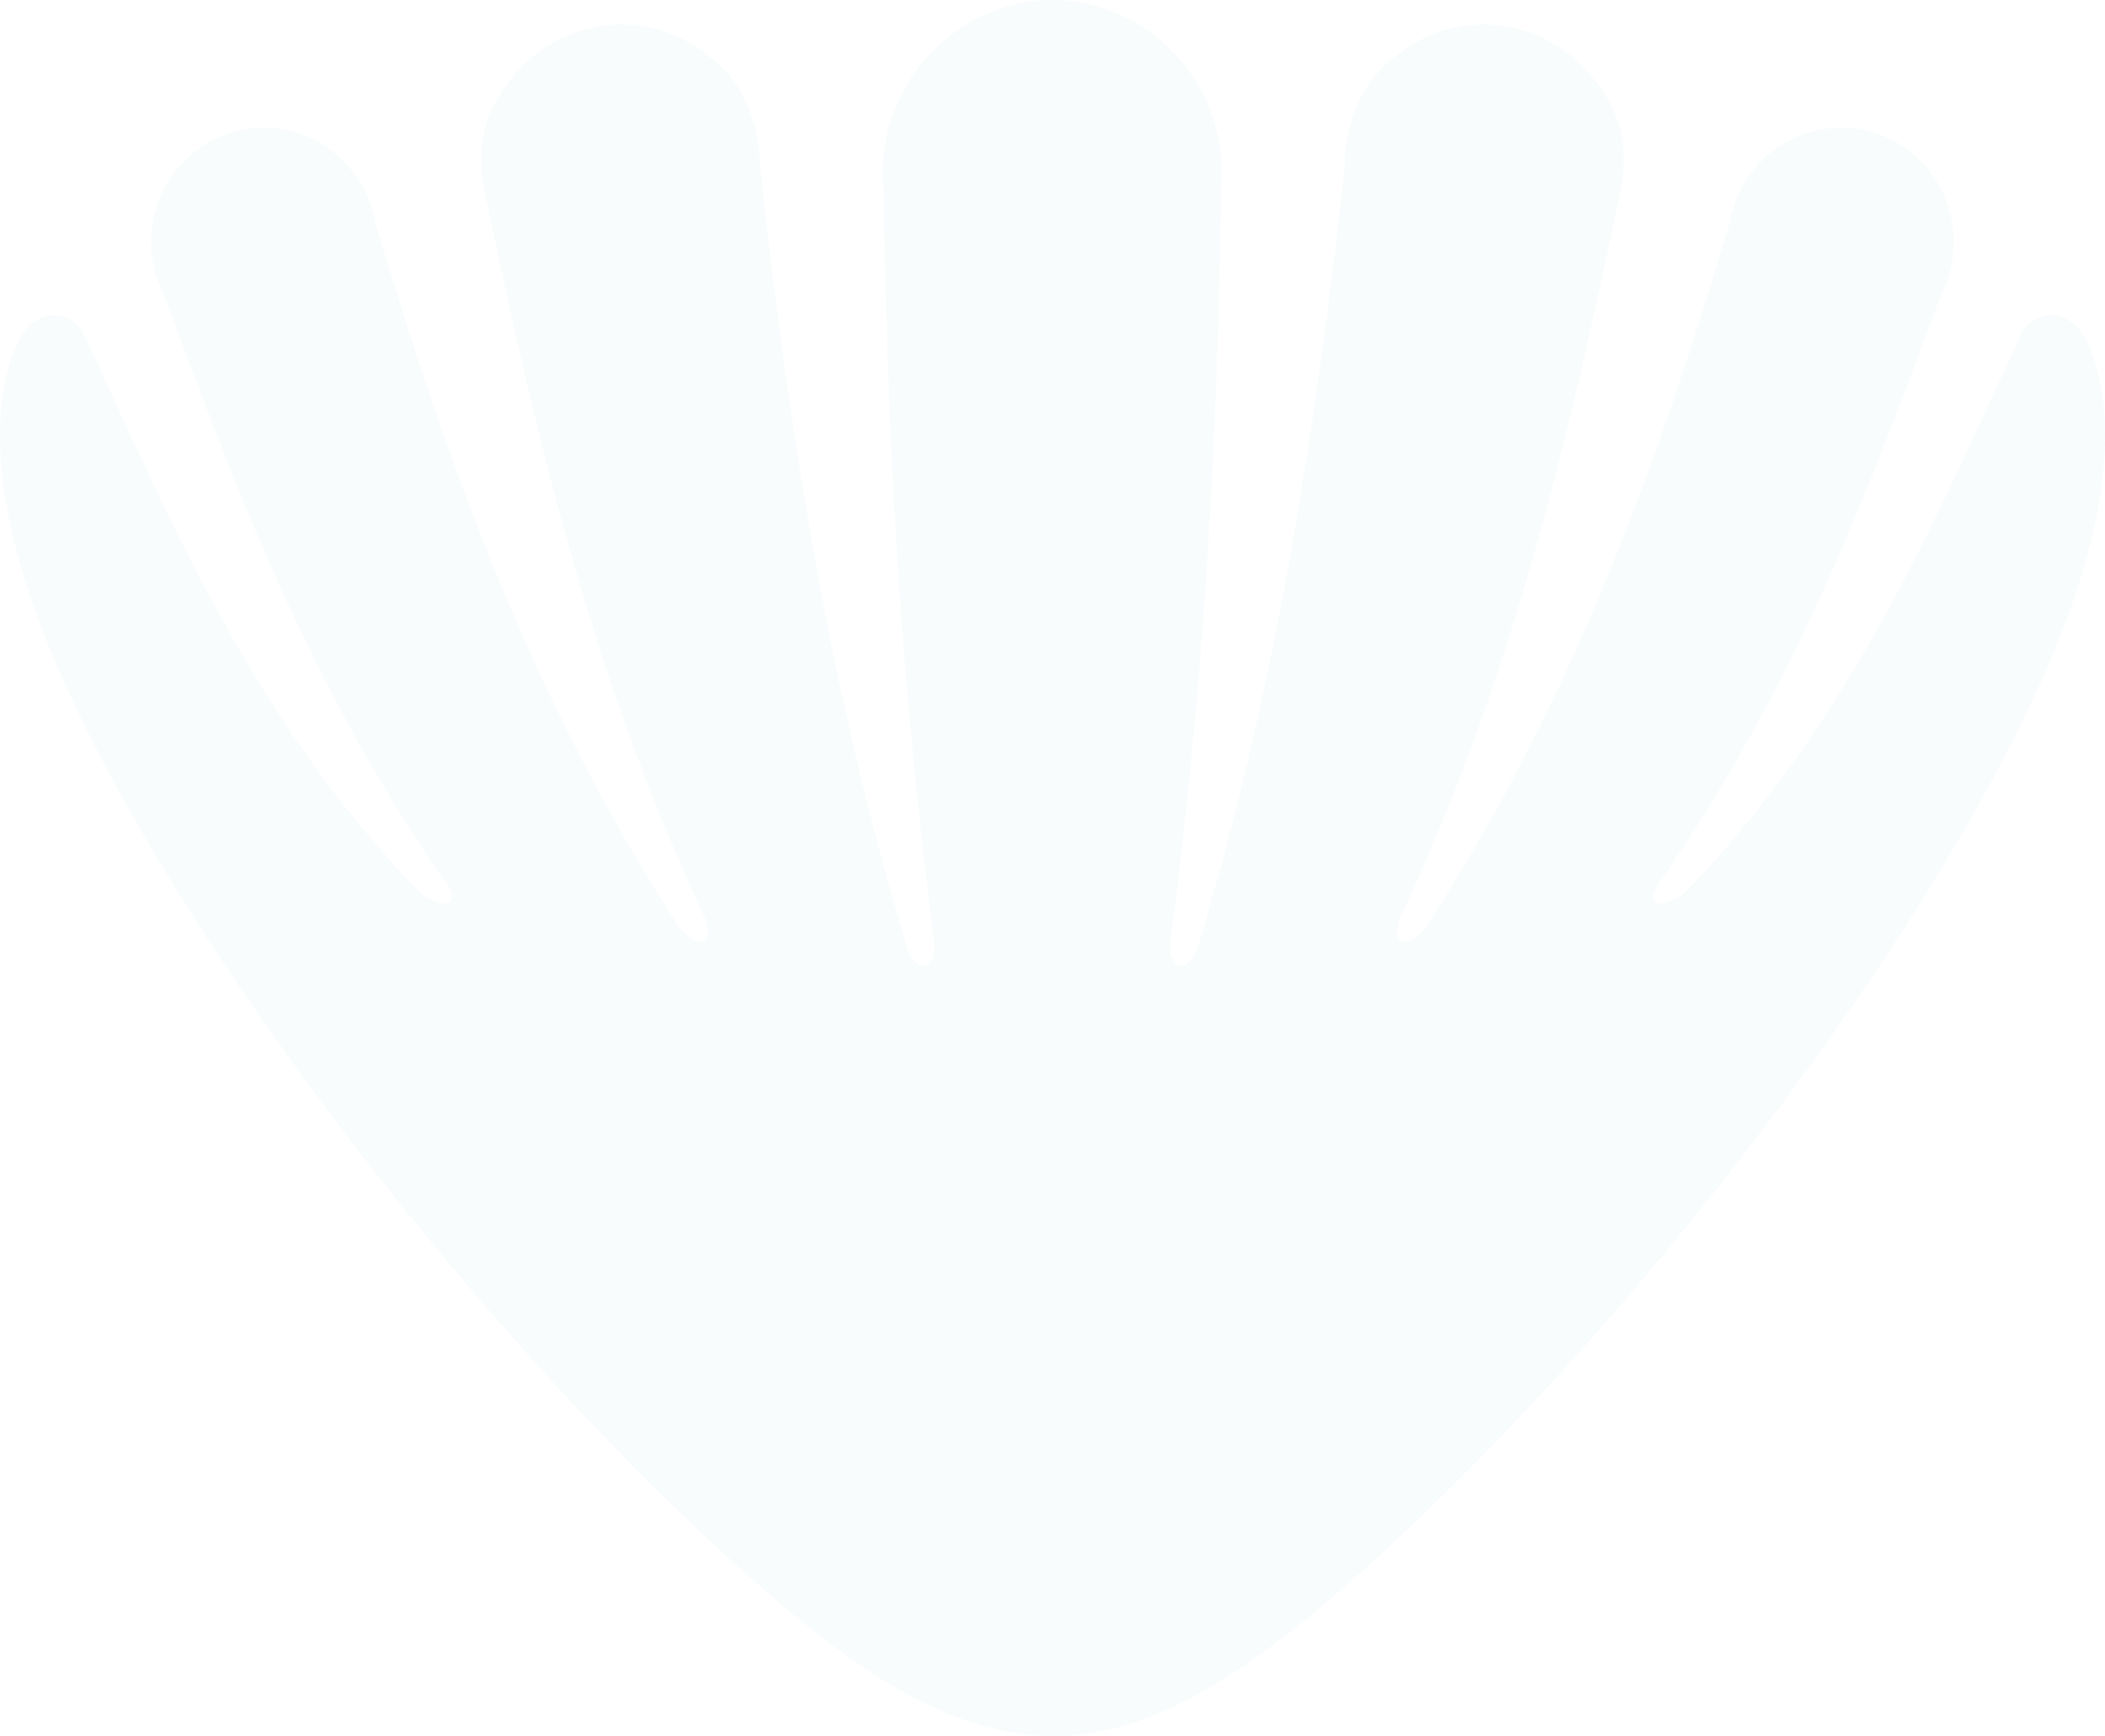 <svg width="531" height="438" viewBox="0 0 531 438" fill="none" xmlns="http://www.w3.org/2000/svg">
<path fill-rule="evenodd" clip-rule="evenodd" d="M265.501 0C289.11 0.15 308.215 19.657 308.215 43.576C308.215 45.05 308.141 46.514 307.992 47.913C307.142 111.145 303.638 173.533 295.301 237.076C294.154 245.59 300.579 245.665 302.416 238.08C321.819 173.683 331.982 108.592 339.247 41.792V41.717C339.247 38.159 339.778 34.752 340.691 31.504L340.776 31.183C342.485 24.35 346.511 18.331 352.16 14.166C358.39 9.027 366.194 6.211 374.25 6.196C379.528 6.206 384.735 7.416 389.483 9.733C394.231 12.051 398.397 15.418 401.671 19.582C407.937 26.472 411.229 36.14 408.701 48.372C395.862 109.831 381.886 169.965 353.764 230.26C349.707 238.934 355.591 240.483 360.943 232.044C397.699 174.538 418.557 115.792 436.451 55.808C437.631 49.204 441.075 43.225 446.184 38.911C451.293 34.598 457.744 32.222 464.414 32.198C480.078 32.198 492.833 45.125 492.833 60.989V61.309C492.77 65.833 491.672 70.282 489.625 74.31C471.359 123.762 453.252 172.059 419.704 221.051C412.907 228.786 420.086 230.805 426.819 223.369C467.706 180.264 487.64 132.041 510.334 83.284C514.689 77.558 522.643 78.252 526.381 86.147C535.323 105.184 530.279 133.59 519.807 160.212C490.921 233.742 405.728 343.723 334.659 404.178C308.289 426.623 286.901 437.925 265.501 438C244.102 437.85 222.703 426.623 196.344 404.178C125.275 343.723 40.082 233.742 11.195 160.212C0.724 133.59 -4.32 105.195 4.611 86.147C8.36 78.242 16.389 77.558 20.668 83.284C43.289 132.041 63.308 180.264 104.184 223.369C110.981 230.805 118.096 228.796 111.299 221.051C77.74 172.059 59.644 123.762 41.377 74.3C40.027 71.731 39.095 68.961 38.616 66.095C38.316 64.514 38.167 62.908 38.17 61.299V60.999C38.17 45.135 50.925 32.209 66.589 32.209C80.501 32.209 92.12 42.422 94.562 55.818C112.446 115.803 133.304 174.548 170.06 232.055C175.412 240.494 181.296 238.86 177.239 230.27C149.117 169.976 135.215 109.842 122.302 48.383C119.774 36.151 123.066 26.483 129.258 19.593C132.531 15.425 136.699 12.056 141.449 9.736C146.199 7.416 151.409 6.206 156.689 6.196C164.745 6.211 172.549 9.027 178.779 14.166C184.046 18.033 188.167 23.609 190.078 31.194L190.238 31.504C191.225 34.752 191.682 38.159 191.682 41.717V41.792C198.946 108.592 209.099 173.683 228.512 238.08C230.349 245.739 236.764 245.665 235.627 237.076C227.291 173.533 223.776 111.145 222.937 47.913C222.784 46.472 222.709 45.024 222.714 43.576C222.788 19.657 241.893 0.15 265.501 0Z" fill="#009FA2" fill-opacity="0.03"/>
</svg>
